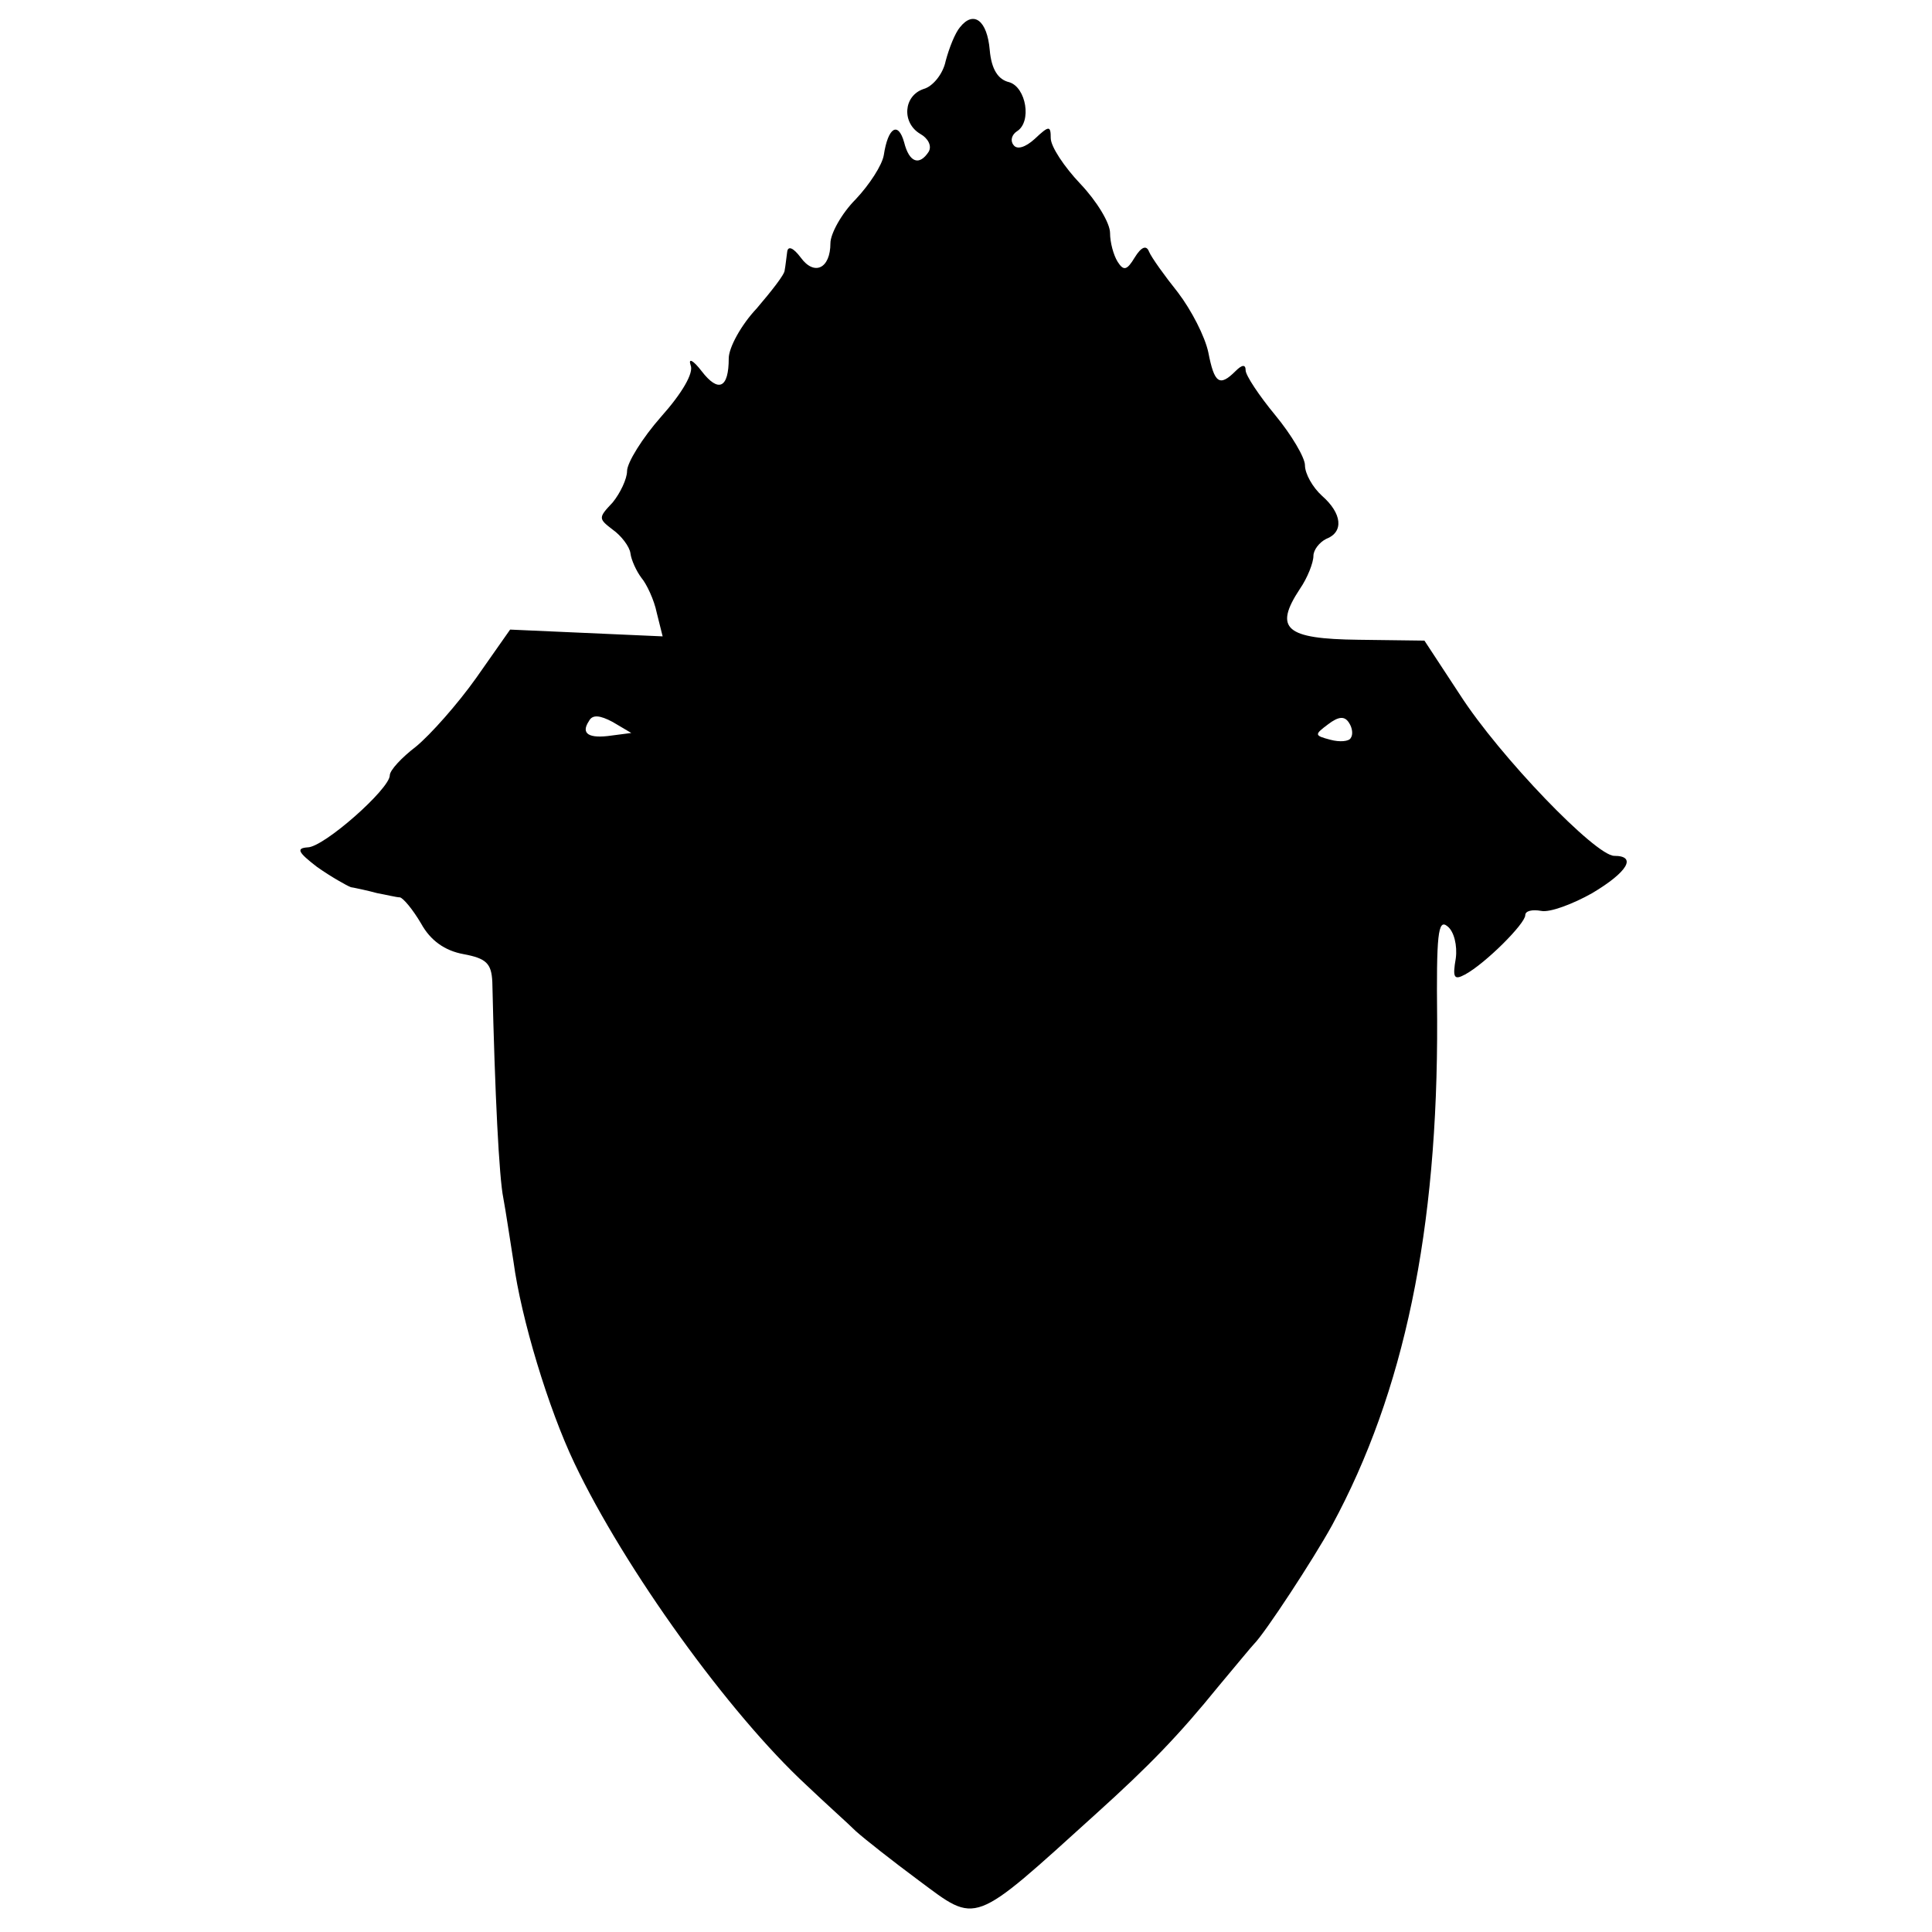 <?xml version="1.0" standalone="no"?>
<!DOCTYPE svg PUBLIC "-//W3C//DTD SVG 20010904//EN"
 "http://www.w3.org/TR/2001/REC-SVG-20010904/DTD/svg10.dtd">
<svg version="1.0" xmlns="http://www.w3.org/2000/svg"
 width="228pt" height="228pt" viewBox="0 0 228 228"
 preserveAspectRatio="xMidYMid meet">
<g transform="translate(0,228) scale(0.1,-0.1)"
fill="#000000" stroke="none">
<path d="M1133 2248 c-6 -7 -13 -25 -17 -40 -3 -15 -15 -30 -26 -33 -24 -8
-26 -40 -4 -53 9 -5 14 -14 10 -21 -11 -17 -23 -13 -29 11 -7 25 -19 18 -24
-15 -2 -12 -17 -35 -33 -52 -17 -17 -30 -41 -30 -52 0 -30 -19 -39 -35 -17 -9
12 -15 14 -16 7 -1 -7 -2 -17 -3 -22 0 -5 -16 -25 -33 -45 -18 -19 -33 -46
-33 -59 0 -35 -12 -41 -32 -15 -10 13 -16 16 -13 7 4 -9 -10 -33 -35 -61 -22
-25 -40 -54 -40 -64 0 -9 -8 -26 -17 -37 -17 -18 -17 -19 0 -32 10 -7 20 -20
21 -28 1 -8 7 -21 13 -29 6 -7 15 -26 18 -41 l7 -28 -90 4 -90 4 -40 -57 c-22
-31 -54 -67 -71 -81 -17 -13 -31 -28 -31 -34 0 -16 -78 -85 -97 -85 -14 -1
-11 -6 11 -23 17 -12 35 -22 40 -24 6 -1 20 -4 31 -7 11 -2 23 -5 27 -5 4 -1
15 -14 25 -31 11 -20 28 -32 50 -36 27 -5 33 -11 34 -33 3 -132 8 -231 13
-255 3 -16 8 -50 12 -75 9 -67 41 -173 72 -238 59 -124 182 -295 274 -380 22
-21 49 -45 58 -54 10 -9 43 -35 74 -58 70 -52 62 -55 210 79 62 56 97 92 144
150 21 25 39 47 42 50 13 13 70 100 92 140 85 157 125 348 124 597 -1 100 1
119 12 110 8 -6 12 -23 10 -38 -4 -23 -2 -26 11 -19 24 13 71 60 71 70 0 5 8
7 19 5 10 -2 37 8 60 21 42 25 53 44 26 44 -22 0 -135 117 -182 190 l-42 64
-78 1 c-86 1 -100 13 -69 60 9 13 16 31 16 39 0 7 7 16 15 20 21 8 19 30 -5
51 -11 10 -20 26 -20 36 0 9 -16 36 -35 59 -19 23 -35 47 -35 53 0 7 -4 7 -12
-1 -19 -19 -25 -14 -32 22 -4 19 -20 50 -36 71 -16 20 -31 41 -34 48 -3 8 -9
6 -17 -7 -9 -15 -13 -16 -20 -5 -5 8 -9 23 -9 34 0 12 -16 38 -35 58 -19 20
-35 44 -35 54 0 15 -2 15 -19 -1 -11 -10 -21 -13 -25 -7 -4 5 -2 12 4 16 18
11 11 52 -9 58 -13 3 -21 15 -23 38 -3 35 -19 47 -35 27z m-411 -836 c-27 -4
-37 2 -27 17 4 8 13 7 28 -1 l22 -13 -23 -3z m872 -3 c-2 -4 -13 -5 -24 -2
-19 5 -19 6 -3 18 13 10 20 10 25 2 4 -6 5 -14 2 -18z"/>
</g>
</svg>
